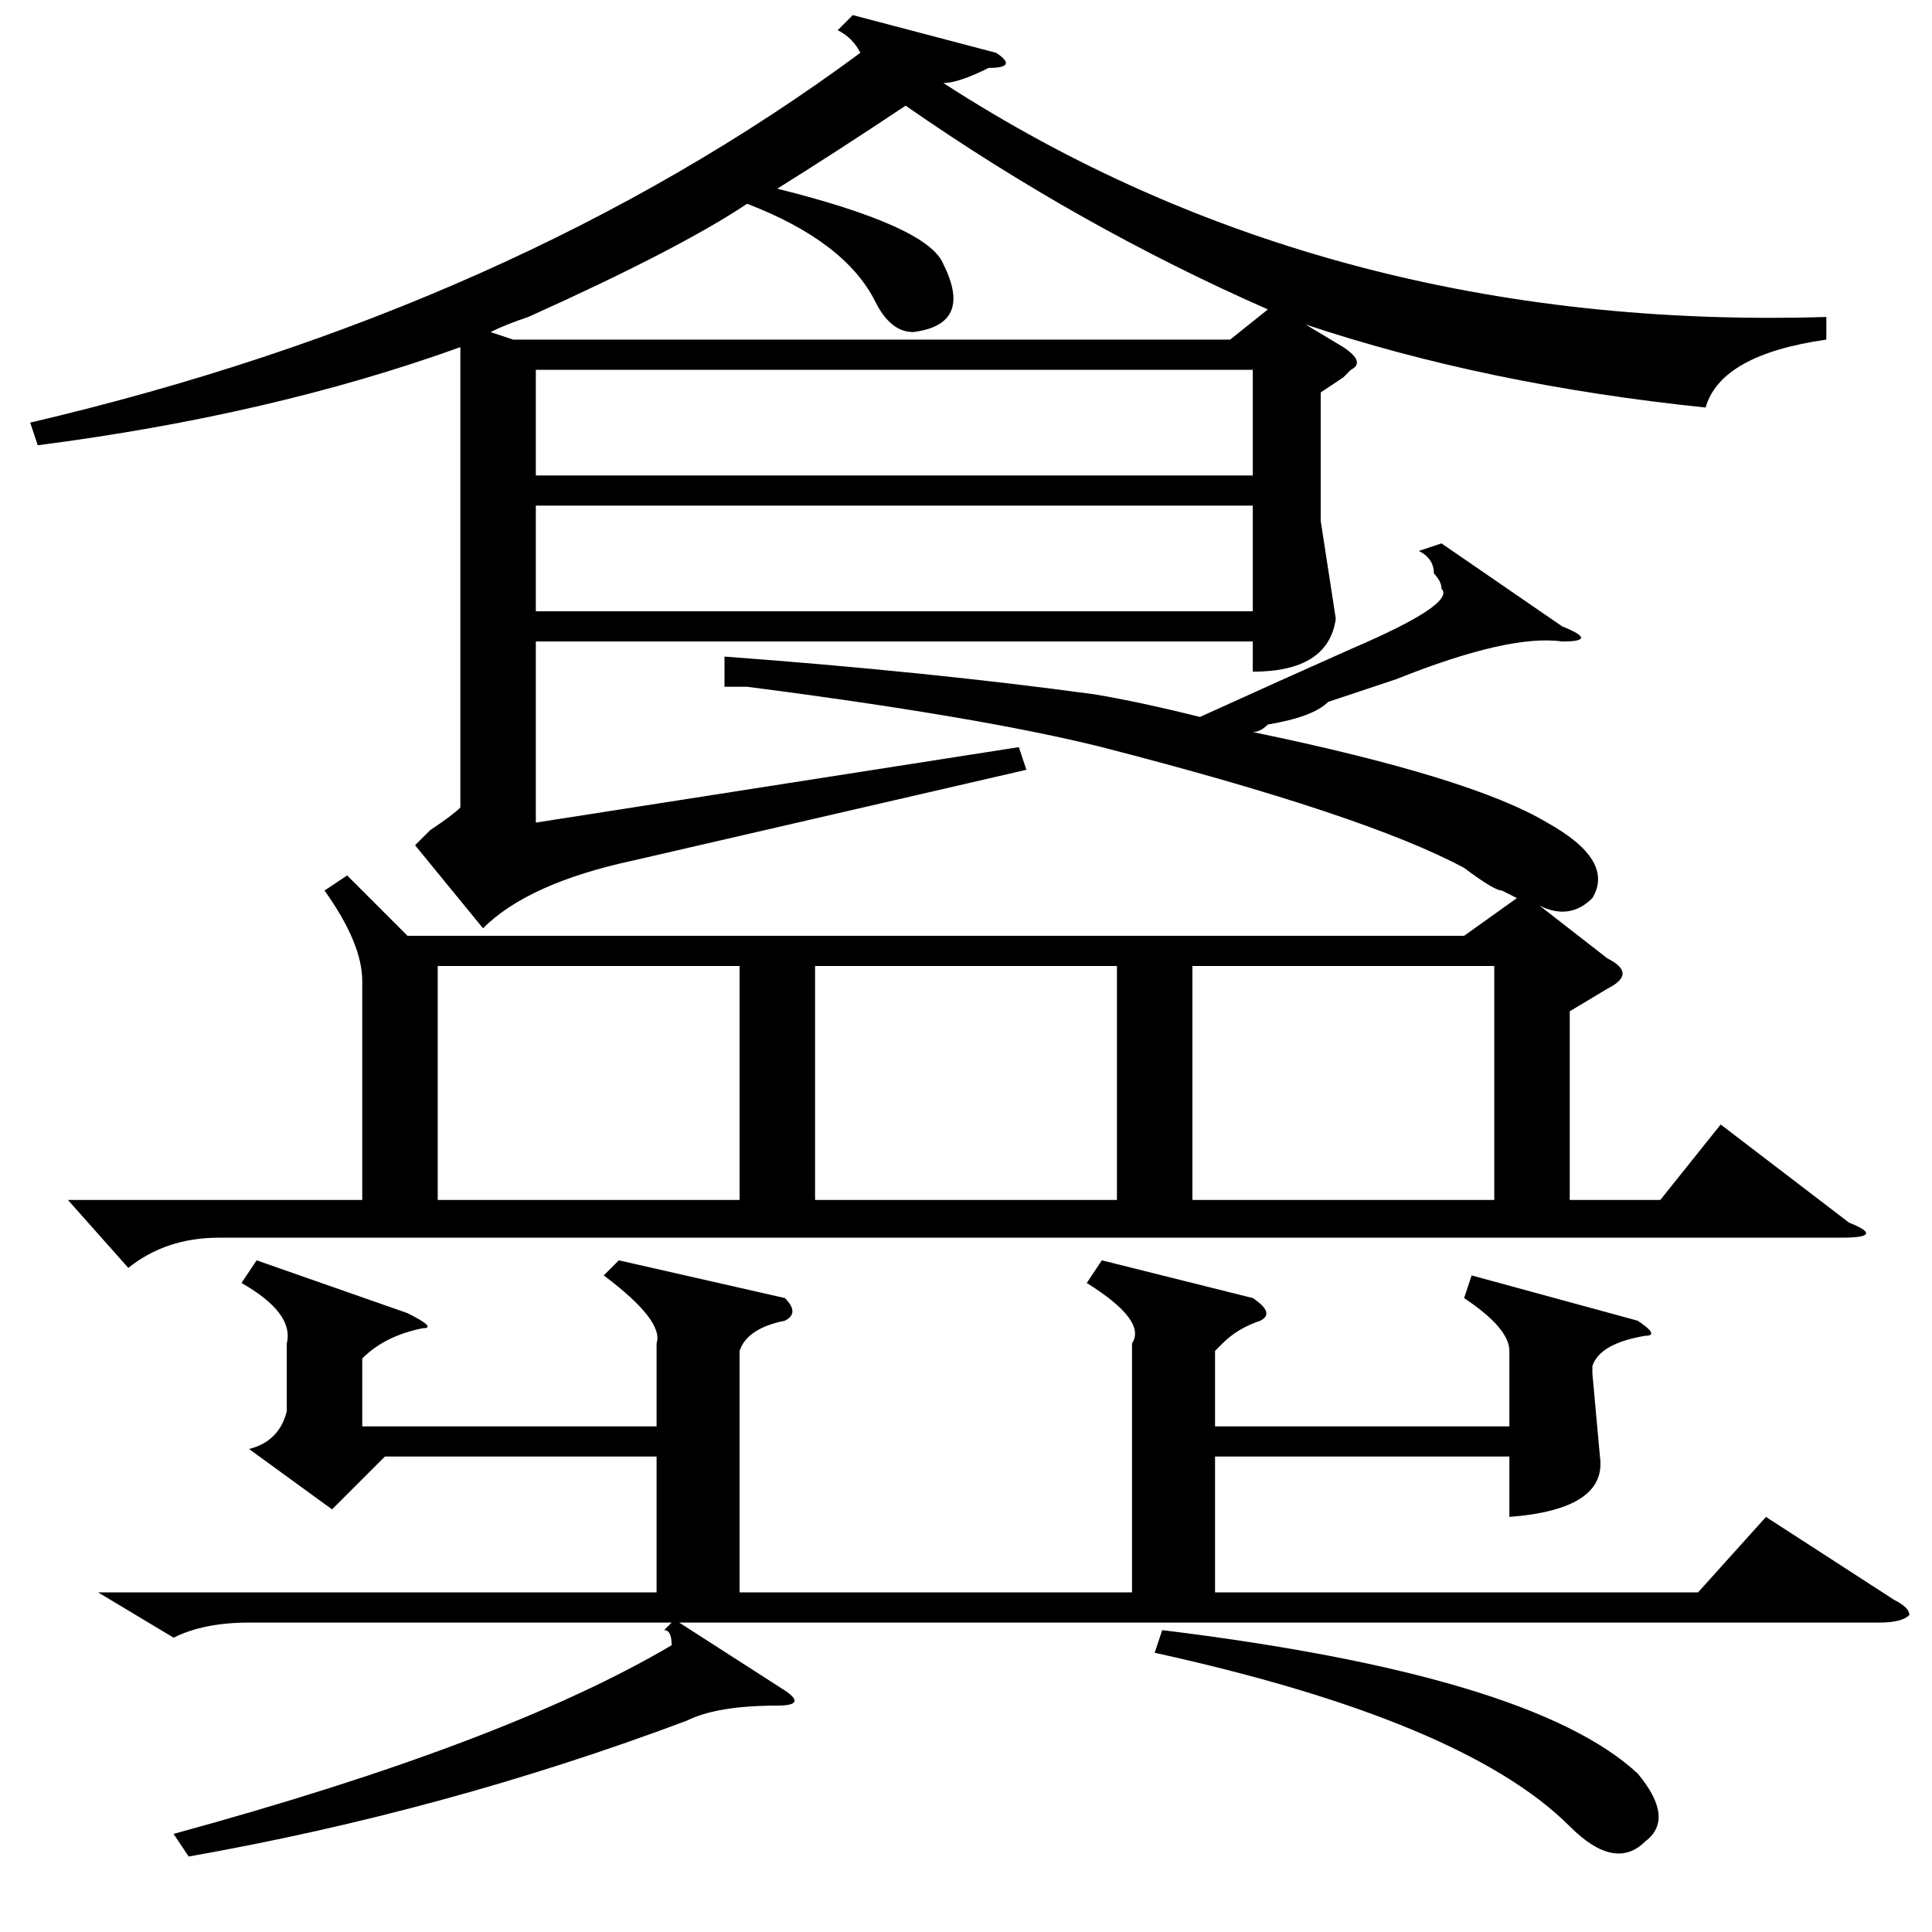 <?xml version="1.0" standalone="no"?>
<!DOCTYPE svg PUBLIC "-//W3C//DTD SVG 1.1//EN" "http://www.w3.org/Graphics/SVG/1.1/DTD/svg11.dtd" >
<svg xmlns="http://www.w3.org/2000/svg" xmlns:xlink="http://www.w3.org/1999/xlink" version="1.1" viewBox="0 -52 256 256">
  <g transform="matrix(1 0 0 -1 0 204)">
   <path fill="currentColor"
d="M113 254l19 -5q3 -2 -1 -2q-4 -2 -6 -2q51 -33 117 -31v-3q-14 -2 -16 -9q-29 3 -53 11l5 -3q3 -2 1 -3l-1 -1l-3 -2v-17l2 -13q-1 -7 -11 -7v4h-95v-24l64 10l1 -3l-52 -12q-14 -3 -20 -9l-9 11l2 2q3 2 4 3v59v2q-25 -9 -56 -13l-1 3q64 15 110 49q-1 2 -3 3zM46 140
l8 -8h140l7 5l-2 1q-1 0 -5 3q-13 7 -48 16q-16 4 -47 8h-3v4q27 -2 49 -5q6 -1 14 -3q11 5 20 9q14 6 12 8q0 1 -1 2q0 2 -2 3l3 1l16 -11q5 -2 0 -2q-7 1 -22 -5l-9 -3q-2 -2 -8 -3q-1 -1 -2 -1q29 -6 39 -12q9 -5 6 -10q-3 -3 -7 -1l9 -7q2 -1 2 -2t-2 -2l-5 -3v-25h12
l8 10l17 -13q5 -2 -1 -2h-215q-7 0 -12 -4l-8 9h39v29q0 5 -5 12zM195 87l22 -6q3 -2 1 -2q-6 -1 -7 -4v-1l1 -11q1 -7 -12 -8v8h-39v-18h64l9 10l17 -11q2 -1 2 -2q-1 -1 -4 -1h-159l14 -9q3 -2 -1 -2q-8 0 -12 -2q-32 -12 -66 -18l-2 3q44 12 66 25q0 2 -1 2l1 1h-56
q-6 0 -10 -2l-10 6h74v18h-36l-7 -7l-11 8q4 1 5 5v9q1 4 -6 8l2 3l20 -7q4 -2 2 -2q-5 -1 -8 -4v-9h39v11q1 3 -7 9l2 2l22 -5q2 -2 0 -3q-5 -1 -6 -4v-32h52v33q2 3 -6 8l2 3l20 -5q3 -2 1 -3q-3 -1 -5 -3l-1 -1v-10h39v10q0 3 -6 7zM68 211h95l5 4q-25 11 -48 27
q-9 -6 -17 -11q20 -5 22 -10q4 -8 -4 -9q-3 0 -5 4q-4 8 -17 13q-9 -6 -29 -15q-3 -1 -5 -2zM71 193h95v14h-95v-14zM166 189h-95v-14h95v14zM58 128v-31h40v31h-40zM108 128v-31h40v31h-40zM158 128v-31h40v31h-40zM153 37l1 3q49 -6 63 -19q5 -6 1 -9q-4 -4 -10 2
q-14 14 -55 23z" />
  </g>

</svg>

